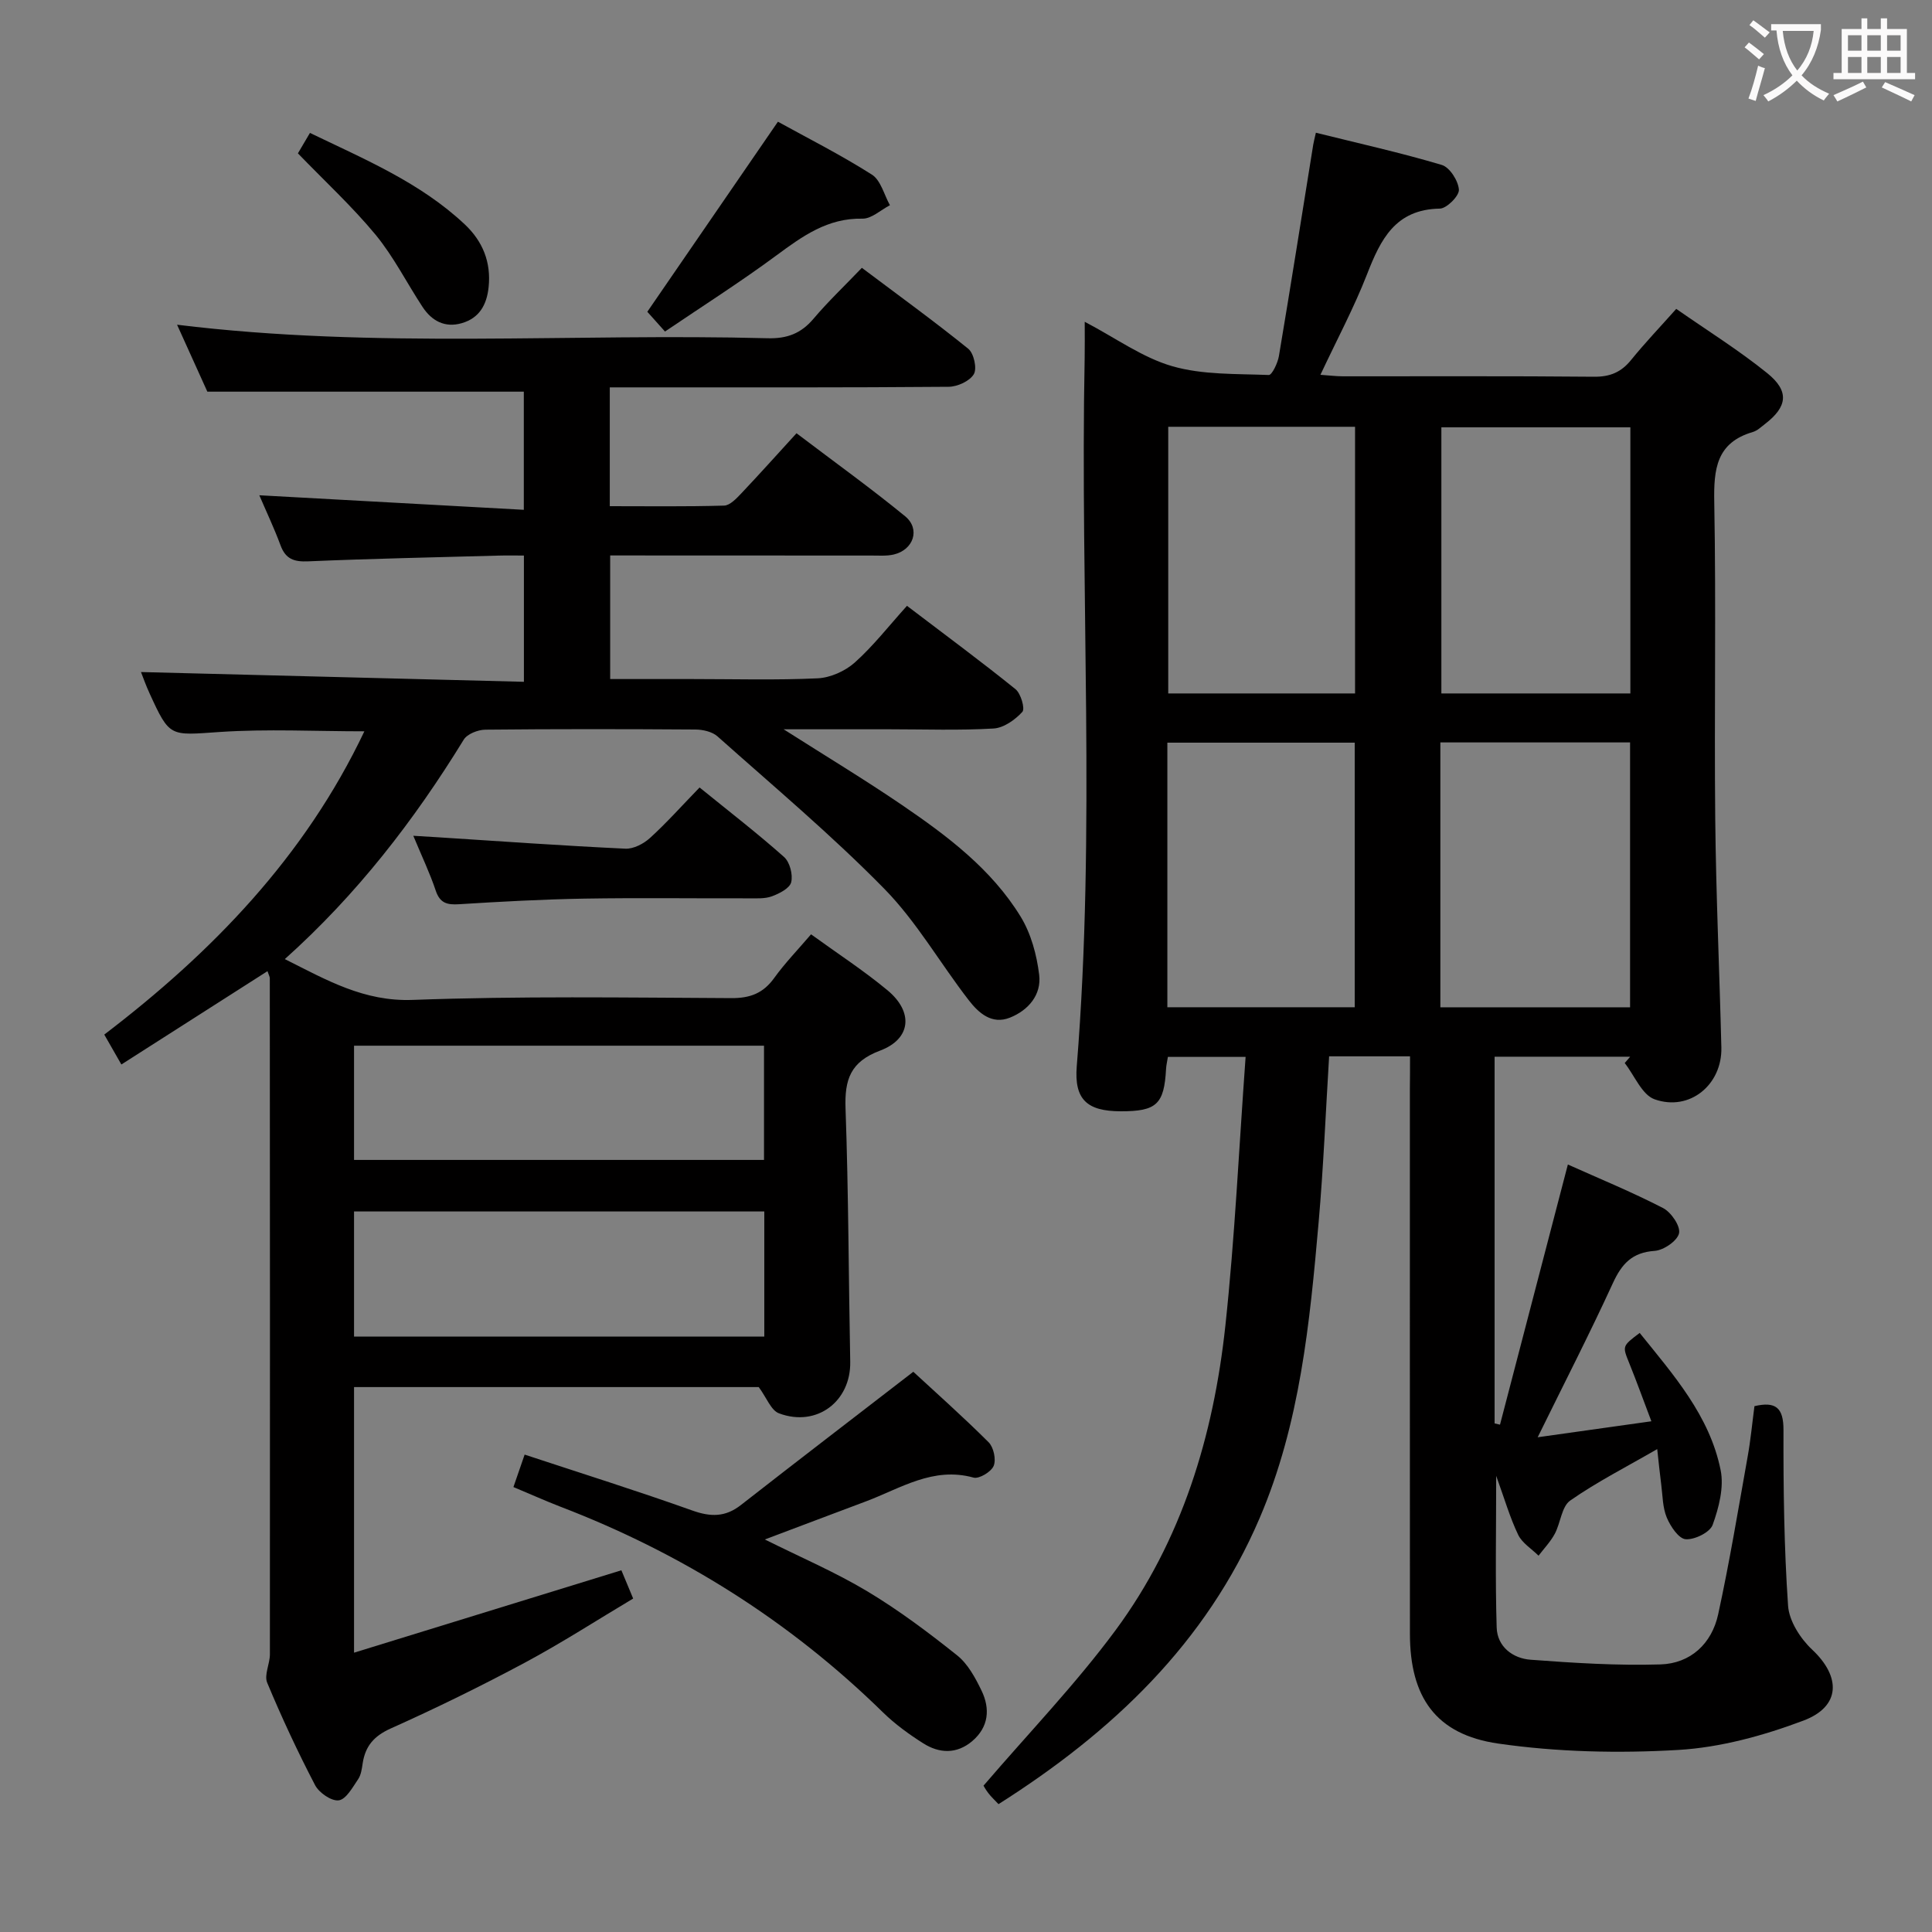 <svg enable-background="new 0 0 400 400" viewBox="0 0 400 400" xmlns="http://www.w3.org/2000/svg"><rect x="0" y="0" width="400" height="400" fill="#808080" stroke="none"/><g fill="#010000"><path d="m291.93 218.7c-5.82 0-11.09 0-16.75 0-.71 11.54-1.17 22.96-2.17 34.33-1.83 20.84-3.85 41.72-12.2 61.24-11.09 25.95-30.54 44.34-54.08 59.26-.82-.88-1.54-1.53-2.12-2.3-.6-.78-1.06-1.66-.98-1.53 9.37-10.93 19.07-21 27.32-32.16 13.76-18.62 20.3-40.3 22.75-63.07 1.97-18.32 2.81-36.76 4.19-55.65-6.11 0-10.97 0-16.09 0-.14.92-.34 1.7-.38 2.5-.4 7.32-1.96 8.78-9.43 8.76-6.94-.02-9.61-2.45-9.06-9.31 3.96-48.9.67-97.88 1.64-146.81.04-2.15.01-4.3.01-7.34 6.44 3.38 11.96 7.42 18.13 9.2 6.32 1.82 13.28 1.55 19.97 1.82.67.03 1.87-2.49 2.11-3.95 2.45-14.56 4.75-29.15 7.1-43.73.1-.63.28-1.26.55-2.48 8.82 2.19 17.54 4.13 26.07 6.67 1.64.49 3.41 3.28 3.54 5.12.09 1.27-2.52 3.9-3.95 3.92-9.22.15-12.26 6.38-15.08 13.62-2.7 6.92-6.23 13.52-9.64 20.79 1.87.13 3.27.31 4.66.31 17.33.02 34.66-.08 51.99.09 3.32.03 5.62-.94 7.67-3.47 2.81-3.47 5.9-6.71 9.35-10.58 6.46 4.51 12.95 8.55 18.84 13.31 4.64 3.75 4.18 6.96-.49 10.54-.79.61-1.58 1.37-2.49 1.64-7.57 2.21-8.12 7.69-7.99 14.54.4 21.82-.02 43.66.2 65.48.16 15.81.88 31.6 1.27 47.41.19 7.69-6.55 13.3-13.82 10.73-2.62-.93-4.16-4.92-6.19-7.51.38-.44.76-.87 1.13-1.31-9.23 0-18.46 0-28.07 0v75.92c.37.09.75.17 1.12.26 4.66-17.86 9.32-35.73 14.05-53.86 6.49 2.91 13.24 5.68 19.7 9.01 1.68.86 3.64 3.74 3.32 5.22-.34 1.57-3.19 3.52-5.05 3.65-4.66.32-6.81 2.67-8.65 6.68-4.84 10.54-10.14 20.86-15.57 31.91 7.83-1.1 15.37-2.16 23.54-3.31-1.66-4.37-3.04-8.22-4.57-12-1.44-3.57-1.51-3.54 2.15-6.29 6.98 8.67 14.49 17.13 16.76 28.41.72 3.56-.37 7.77-1.65 11.32-.56 1.56-3.74 3.12-5.59 2.98-1.45-.11-3.15-2.66-3.91-4.48-.87-2.08-.85-4.53-1.15-6.83-.3-2.28-.52-4.57-.83-7.35-6.4 3.7-12.48 6.79-18.01 10.65-1.79 1.25-1.99 4.63-3.2 6.89-.88 1.64-2.22 3.03-3.36 4.53-1.44-1.43-3.39-2.61-4.22-4.33-1.71-3.56-2.81-7.41-4.55-12.2 0 11.24-.21 21.32.1 31.39.12 3.98 3.33 6.41 7.03 6.68 8.94.67 17.93 1.24 26.87.97 6.24-.19 10.64-4.3 11.96-10.38 2.36-10.84 4.17-21.81 6.12-32.74.61-3.41.93-6.87 1.39-10.35 4.39-1.02 6.02.3 6.01 4.93-.03 12.14.12 24.29.95 36.39.22 3.17 2.55 6.8 4.98 9.08 5.99 5.61 5.96 11.79-1.82 14.71-8.27 3.11-17.18 5.56-25.94 6.07-12.35.72-24.98.44-37.21-1.32-12.99-1.87-18.29-9.66-18.3-22.72-.02-37.66-.01-75.32-.01-112.98.03-1.97.03-3.96.03-6.59zm45.62-75.13c0-18.72 0-36.82 0-55.1-13.3 0-26.32 0-39.13 0v55.1zm-39.34 64.98h39.28c0-18.45 0-36.52 0-54.84-13.24 0-26.16 0-39.28 0zm-17.66-64.98c0-18.72 0-36.82 0-55.21-13.01 0-25.75 0-38.68 0v55.21zm-38.86 64.97h38.79c0-18.46 0-36.52 0-54.78-13.06 0-25.79 0-38.79 0z"/><path d="m157.09 287.18c-27.29 0-55.39 0-83.79 0v54.99c18.58-5.73 36.75-11.33 55.35-17.06.62 1.5 1.37 3.28 2.44 5.85-7.42 4.42-14.76 9.17-22.45 13.29-9.08 4.86-18.36 9.41-27.76 13.62-3.47 1.56-5.24 3.65-5.79 7.19-.17 1.14-.33 2.41-.95 3.32-1.14 1.67-2.48 4.15-4 4.36-1.51.21-4.09-1.57-4.91-3.15-3.6-6.91-6.91-14-9.91-21.2-.67-1.6.56-3.91.56-5.89.03-46.66.01-93.31-.02-139.97 0-.3-.19-.59-.48-1.46-9.99 6.38-19.87 12.69-30.25 19.32-1.17-2.04-2.2-3.85-3.54-6.19 22.33-17.04 41.51-36.8 53.85-62.79-10.17 0-20.1-.52-29.96.14-10.33.7-10.31 1.2-14.52-8.01-.75-1.63-1.35-3.33-1.77-4.4 26.32.67 52.63 1.34 79.28 2.02 0-9.21 0-17.29 0-26.14-1.75 0-3.5-.04-5.25.01-13.14.36-26.28.63-39.41 1.19-2.94.13-4.68-.47-5.73-3.32-1.31-3.54-2.93-6.95-4.39-10.36 18.38 1.01 36.38 2 54.76 3.01 0-8.98 0-16.74 0-24.46-21.52 0-43.04 0-65.52 0-1.72-3.79-3.92-8.66-6.27-13.86 41.09 5.05 81.72 1.73 122.27 2.8 4.03.11 6.92-.99 9.5-4.04 3-3.55 6.4-6.77 10.01-10.54 7.59 5.71 14.96 11.04 22.03 16.76 1.16.94 1.85 4.09 1.15 5.26-.86 1.44-3.4 2.6-5.23 2.61-21.33.18-42.66.12-63.99.12-1.96 0-3.92 0-6.15 0v24.6c7.84 0 15.75.11 23.66-.12 1.21-.03 2.54-1.45 3.53-2.49 3.78-3.99 7.44-8.08 11.47-12.49 8.07 6.12 15.46 11.43 22.48 17.18 3.22 2.64 1.76 6.97-2.37 7.93-1.43.33-2.98.21-4.47.21-17.94-.02-35.91-.02-54.22-.02v25.59h16.95c8.66 0 17.34.25 25.99-.15 2.64-.12 5.7-1.49 7.69-3.26 3.83-3.42 7.03-7.55 10.82-11.75 8.11 6.17 15.41 11.56 22.46 17.25 1.12.9 2.02 4.05 1.43 4.7-1.5 1.65-3.86 3.33-5.97 3.45-7.14.42-14.32.16-21.49.16-6.97 0-13.93 0-21.97 0 8.78 5.59 16.79 10.42 24.51 15.68 9.37 6.39 18.51 13.25 24.55 23.09 2.16 3.52 3.35 7.93 3.85 12.07.5 4.12-2.22 7.33-6.05 8.86-3.77 1.51-6.51-.99-8.54-3.62-5.9-7.62-10.76-16.2-17.44-23.02-10.91-11.13-22.91-21.2-34.57-31.59-1.09-.97-3.02-1.41-4.57-1.42-14.5-.1-28.99-.12-43.49.03-1.54.02-3.75.88-4.48 2.07-10.24 16.68-22.09 32.04-37.04 45.43 8.69 4.36 16.39 8.83 26.5 8.45 21.96-.81 43.98-.48 65.97-.37 3.89.02 6.59-1.02 8.86-4.18 2.21-3.07 4.87-5.81 7.62-9.03 5.44 3.95 10.88 7.48 15.83 11.59 5.4 4.48 4.91 10.06-1.52 12.48-6.19 2.32-7.38 6.02-7.17 12 .62 17.46.63 34.94.97 52.42.16 8.19-6.9 13.6-14.71 10.7-1.67-.58-2.58-3.22-4.23-5.45zm1.15-36.36c-28.58 0-56.78 0-84.94 0v25.9h84.94c0-8.57 0-17 0-25.9zm-84.94-10.67h84.88c0-8.19 0-15.93 0-23.65-28.49 0-56.57 0-84.88 0z"/><path d="m106.3 307.88c.82-2.37 1.45-4.2 2.32-6.72 11.79 3.89 23.32 7.51 34.7 11.57 3.81 1.36 6.85 1.4 10.09-1.14 11.63-9.09 23.35-18.06 35.68-27.58 4.5 4.16 10.2 9.22 15.59 14.59 1.04 1.04 1.59 3.58 1.05 4.89-.5 1.23-3.02 2.75-4.17 2.43-8.4-2.32-15.11 2.24-22.29 4.93-6.79 2.54-13.56 5.11-20.92 7.88 7.44 3.71 14.6 6.77 21.21 10.73 6.52 3.91 12.66 8.52 18.61 13.27 2.22 1.77 3.77 4.65 5.05 7.3 1.81 3.75 1.49 7.53-1.91 10.43-3.21 2.74-6.83 2.6-10.19.46-2.93-1.86-5.81-3.95-8.29-6.37-19.3-18.91-41.66-32.97-66.84-42.62-3.08-1.19-6.09-2.55-9.69-4.05z"/><path d="m144.84 163.04c6.26 5.08 12.04 9.54 17.49 14.39 1.19 1.06 1.86 3.64 1.48 5.22-.3 1.25-2.44 2.35-3.99 2.92-1.5.55-3.27.41-4.93.42-11.32.03-22.64-.13-33.96.06-8.63.15-17.26.62-25.88 1.16-2.49.16-3.97-.22-4.84-2.83-1.2-3.59-2.85-7.03-4.64-11.34 2.09.13 3.6.21 5.12.31 12.92.83 25.84 1.75 38.78 2.36 1.69.08 3.8-1.02 5.12-2.23 3.43-3.12 6.53-6.61 10.25-10.44z"/><path d="m161.06 25.2c6.18 3.41 13.02 6.86 19.45 10.95 1.85 1.17 2.53 4.17 3.74 6.34-1.9.98-3.82 2.82-5.7 2.78-7.21-.15-12.39 3.62-17.8 7.61-7.44 5.5-15.28 10.48-23.07 15.76-1.77-1.98-2.96-3.31-3.66-4.09 9.04-13.16 17.83-25.96 27.04-39.35z"/><path d="m61.68 31.75c.6-1.01 1.41-2.4 2.49-4.23 11.41 5.5 22.86 10.29 32.07 18.95 3.7 3.49 5.47 7.81 4.92 13.01-.39 3.64-1.92 6.38-5.56 7.43-3.51 1.01-6.21-.47-8.12-3.37-3.27-4.97-5.97-10.38-9.72-14.94-4.85-5.86-10.49-11.06-16.08-16.85z"/></g><path d="m362.1 8.8c1.1.8 2.1 1.6 3.1 2.4l-1 1.1c-1.3-1.1-2.3-2-3-2.5zm1.9 4.8c.5.2.9.4 1.4.5-.6 2.3-1.3 4.5-1.9 6.8l-1.5-.5c.8-2.1 1.4-4.3 2-6.8zm-1-9.4c1.3.9 2.4 1.8 3.4 2.5l-1 1.1c-1.4-1.2-2.4-2.1-3.2-2.6zm3.7 2.2v-1.4h10.3v1.2c-.5 3.6-1.8 6.8-4 9.4 1.5 1.6 3.4 2.8 5.7 3.8-.3.4-.7.8-1.1 1.4-2.3-1.1-4.1-2.5-5.6-4.1-1.6 1.6-3.6 3.1-5.9 4.3-.3-.5-.7-.9-1-1.3 2.4-1.1 4.4-2.5 6-4.1-1.9-2.5-3-5.6-3.3-9.3h-1.1zm8.8 0h-6.4c.3 3.3 1.3 6 3 8.2 2-2.3 3.1-5.1 3.4-8.2z" fill="#fbfafa"/><path d="m385.3 3.8h1.3v2.2h2.8v-2.2h1.3v2.2h4.1v9.1h1.7v1.3h-16.9v-1.3h1.7v-9.1h4.1v-2.2zm.4 13.1.7 1.2c-1.8.9-3.8 1.9-6 2.9-.2-.4-.5-.8-.8-1.3 2.3-1 4.3-1.9 6.1-2.8zm-3.1-6.4h2.8v-3.2h-2.8zm0 4.6h2.8v-3.3h-2.8zm4-4.6h2.8v-3.2h-2.8zm0 4.6h2.8v-3.3h-2.8zm3.7 1.9c2.1.9 4.1 1.8 6.1 2.7l-.7 1.3c-2.2-1.1-4.2-2-6.1-2.9zm3.2-9.7h-2.8v3.2h2.8zm-2.8 7.8h2.8v-3.3h-2.8z" fill="#fbfafa"/></svg>